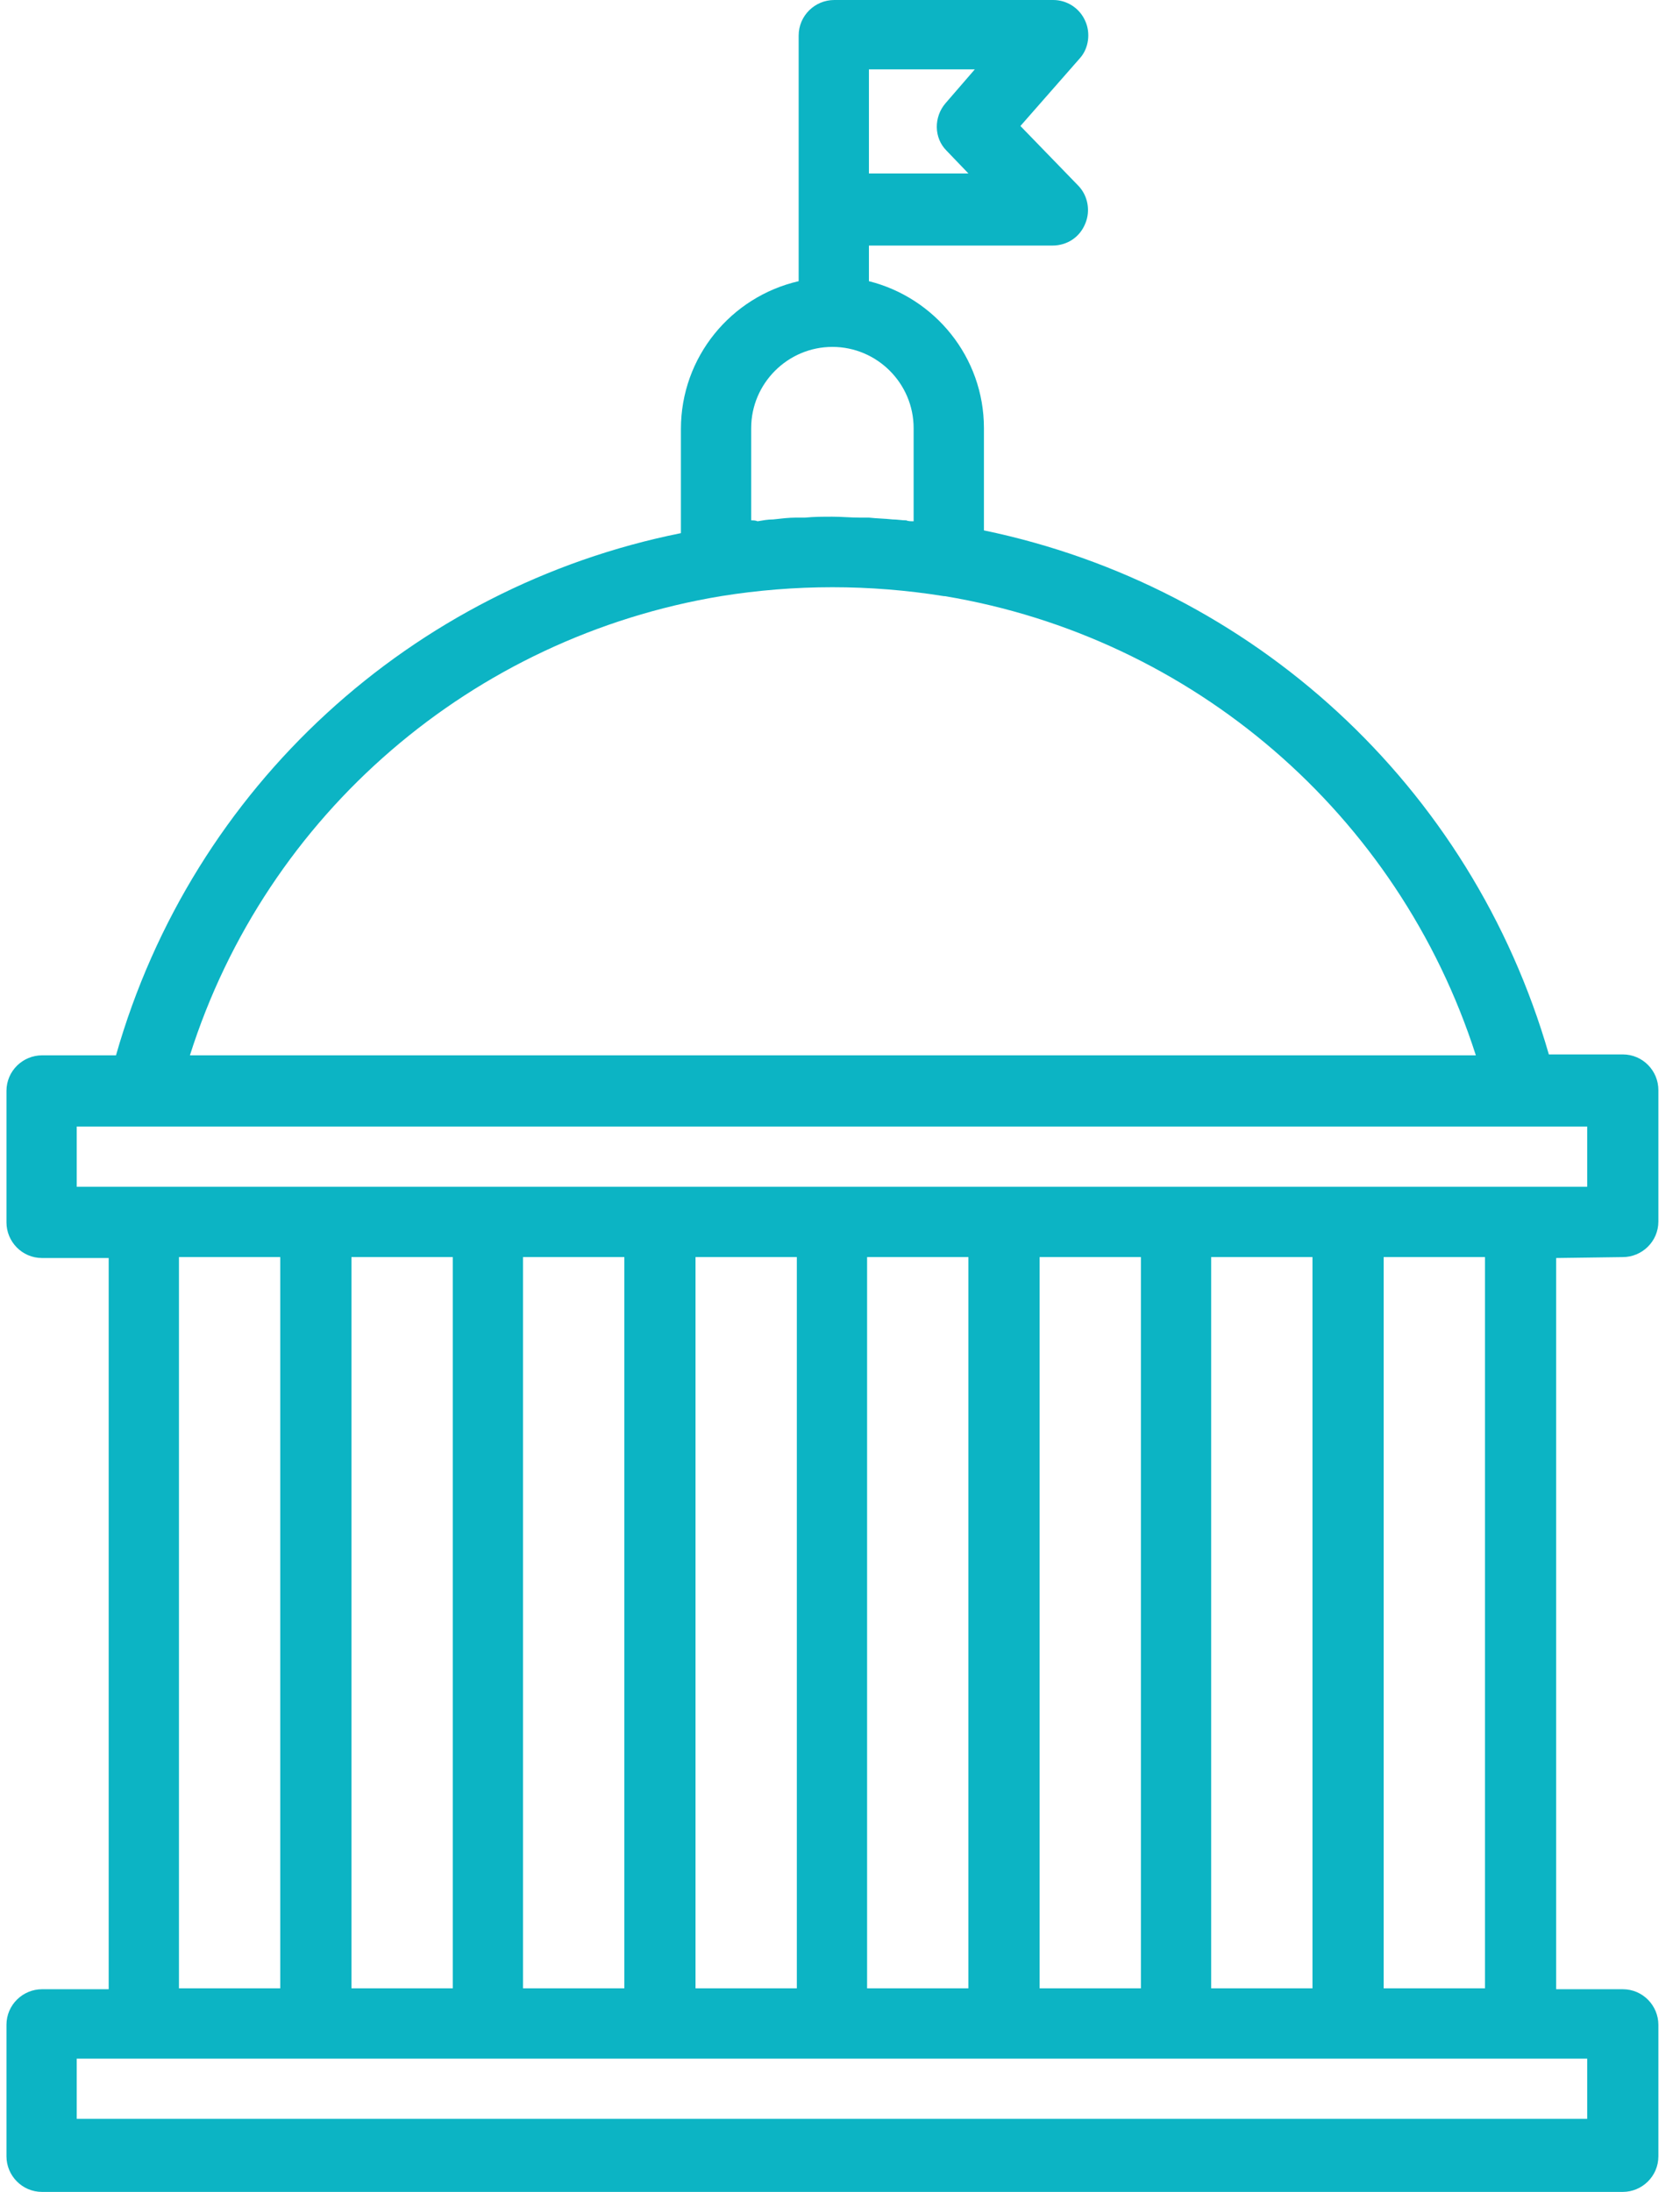 <svg width="46" height="60" viewBox="0 0 46 60" fill="none" xmlns="http://www.w3.org/2000/svg"><path d="M44.433 34.411C44.958 34.411 45.408 33.986 45.408 33.436V29.838C45.408 29.313 44.983 28.863 44.433 28.863H42.409C40.285 21.491 34.288 16.043 26.941 14.519V11.72C26.941 9.771 25.591 8.147 23.792 7.697V6.722H28.815C29.215 6.722 29.564 6.497 29.715 6.122C29.864 5.773 29.789 5.348 29.515 5.073L27.94 3.449L29.564 1.599C29.814 1.324 29.864 0.9 29.715 0.575C29.564 0.225 29.215 0 28.84 0H22.842C22.317 0 21.868 0.425 21.868 0.975V7.697C20.018 8.122 18.644 9.771 18.644 11.745V14.594C11.297 16.068 5.275 21.516 3.176 28.888H1.151C0.627 28.888 0.177 29.313 0.177 29.863V33.461C0.177 33.986 0.602 34.436 1.151 34.436H2.976V54.452H1.151C0.627 54.452 0.177 54.877 0.177 55.427V59.025C0.177 59.55 0.602 60 1.151 60H44.433C44.958 60 45.408 59.575 45.408 59.025V55.427C45.408 54.902 44.983 54.452 44.433 54.452H42.609V34.436L44.433 34.411ZM23.792 1.899H26.691L25.891 2.824C25.566 3.199 25.566 3.773 25.916 4.123L26.516 4.748H23.792V1.899ZM20.568 14.244V11.72C20.568 10.496 21.568 9.496 22.792 9.496C24.017 9.496 25.016 10.496 25.016 11.72V14.269C24.941 14.269 24.866 14.269 24.817 14.244C24.692 14.244 24.567 14.219 24.442 14.219C24.217 14.194 24.017 14.194 23.792 14.169C23.717 14.169 23.642 14.169 23.542 14.169C23.292 14.169 23.042 14.144 22.792 14.144C22.542 14.144 22.293 14.144 22.043 14.169C21.968 14.169 21.893 14.169 21.793 14.169C21.593 14.169 21.393 14.194 21.168 14.219C21.018 14.219 20.893 14.244 20.743 14.269C20.693 14.244 20.618 14.244 20.568 14.244ZM19.744 16.318C21.768 15.993 23.817 15.993 25.841 16.318H25.866C32.638 17.443 38.286 22.266 40.41 28.888H5.2C7.299 22.266 12.946 17.443 19.744 16.318ZM2.101 30.837H3.9H41.66H43.459V32.486H41.635H36.911H32.188H27.465H22.742H18.019H13.371H8.648H3.925H2.101V30.837ZM28.465 54.427V34.411H31.239V54.427H28.465ZM23.742 54.427V34.411H26.516V54.427H23.742ZM19.044 54.427V34.411H21.818V54.427H19.044ZM14.321 54.427V34.411H17.095V54.427H14.321ZM9.623 54.427V34.411H12.397V54.427H9.623ZM33.163 34.411H35.937V54.427H33.163V34.411ZM4.9 34.411H7.674V54.427H4.9V34.411ZM43.459 58.001H2.101V56.352H3.925H8.648H13.371H18.094H22.817H27.54H32.263H36.911H41.635H43.459V58.001ZM40.66 54.427H37.886V34.411H40.66V54.427Z" fill="#0CB4C4"></path></svg>